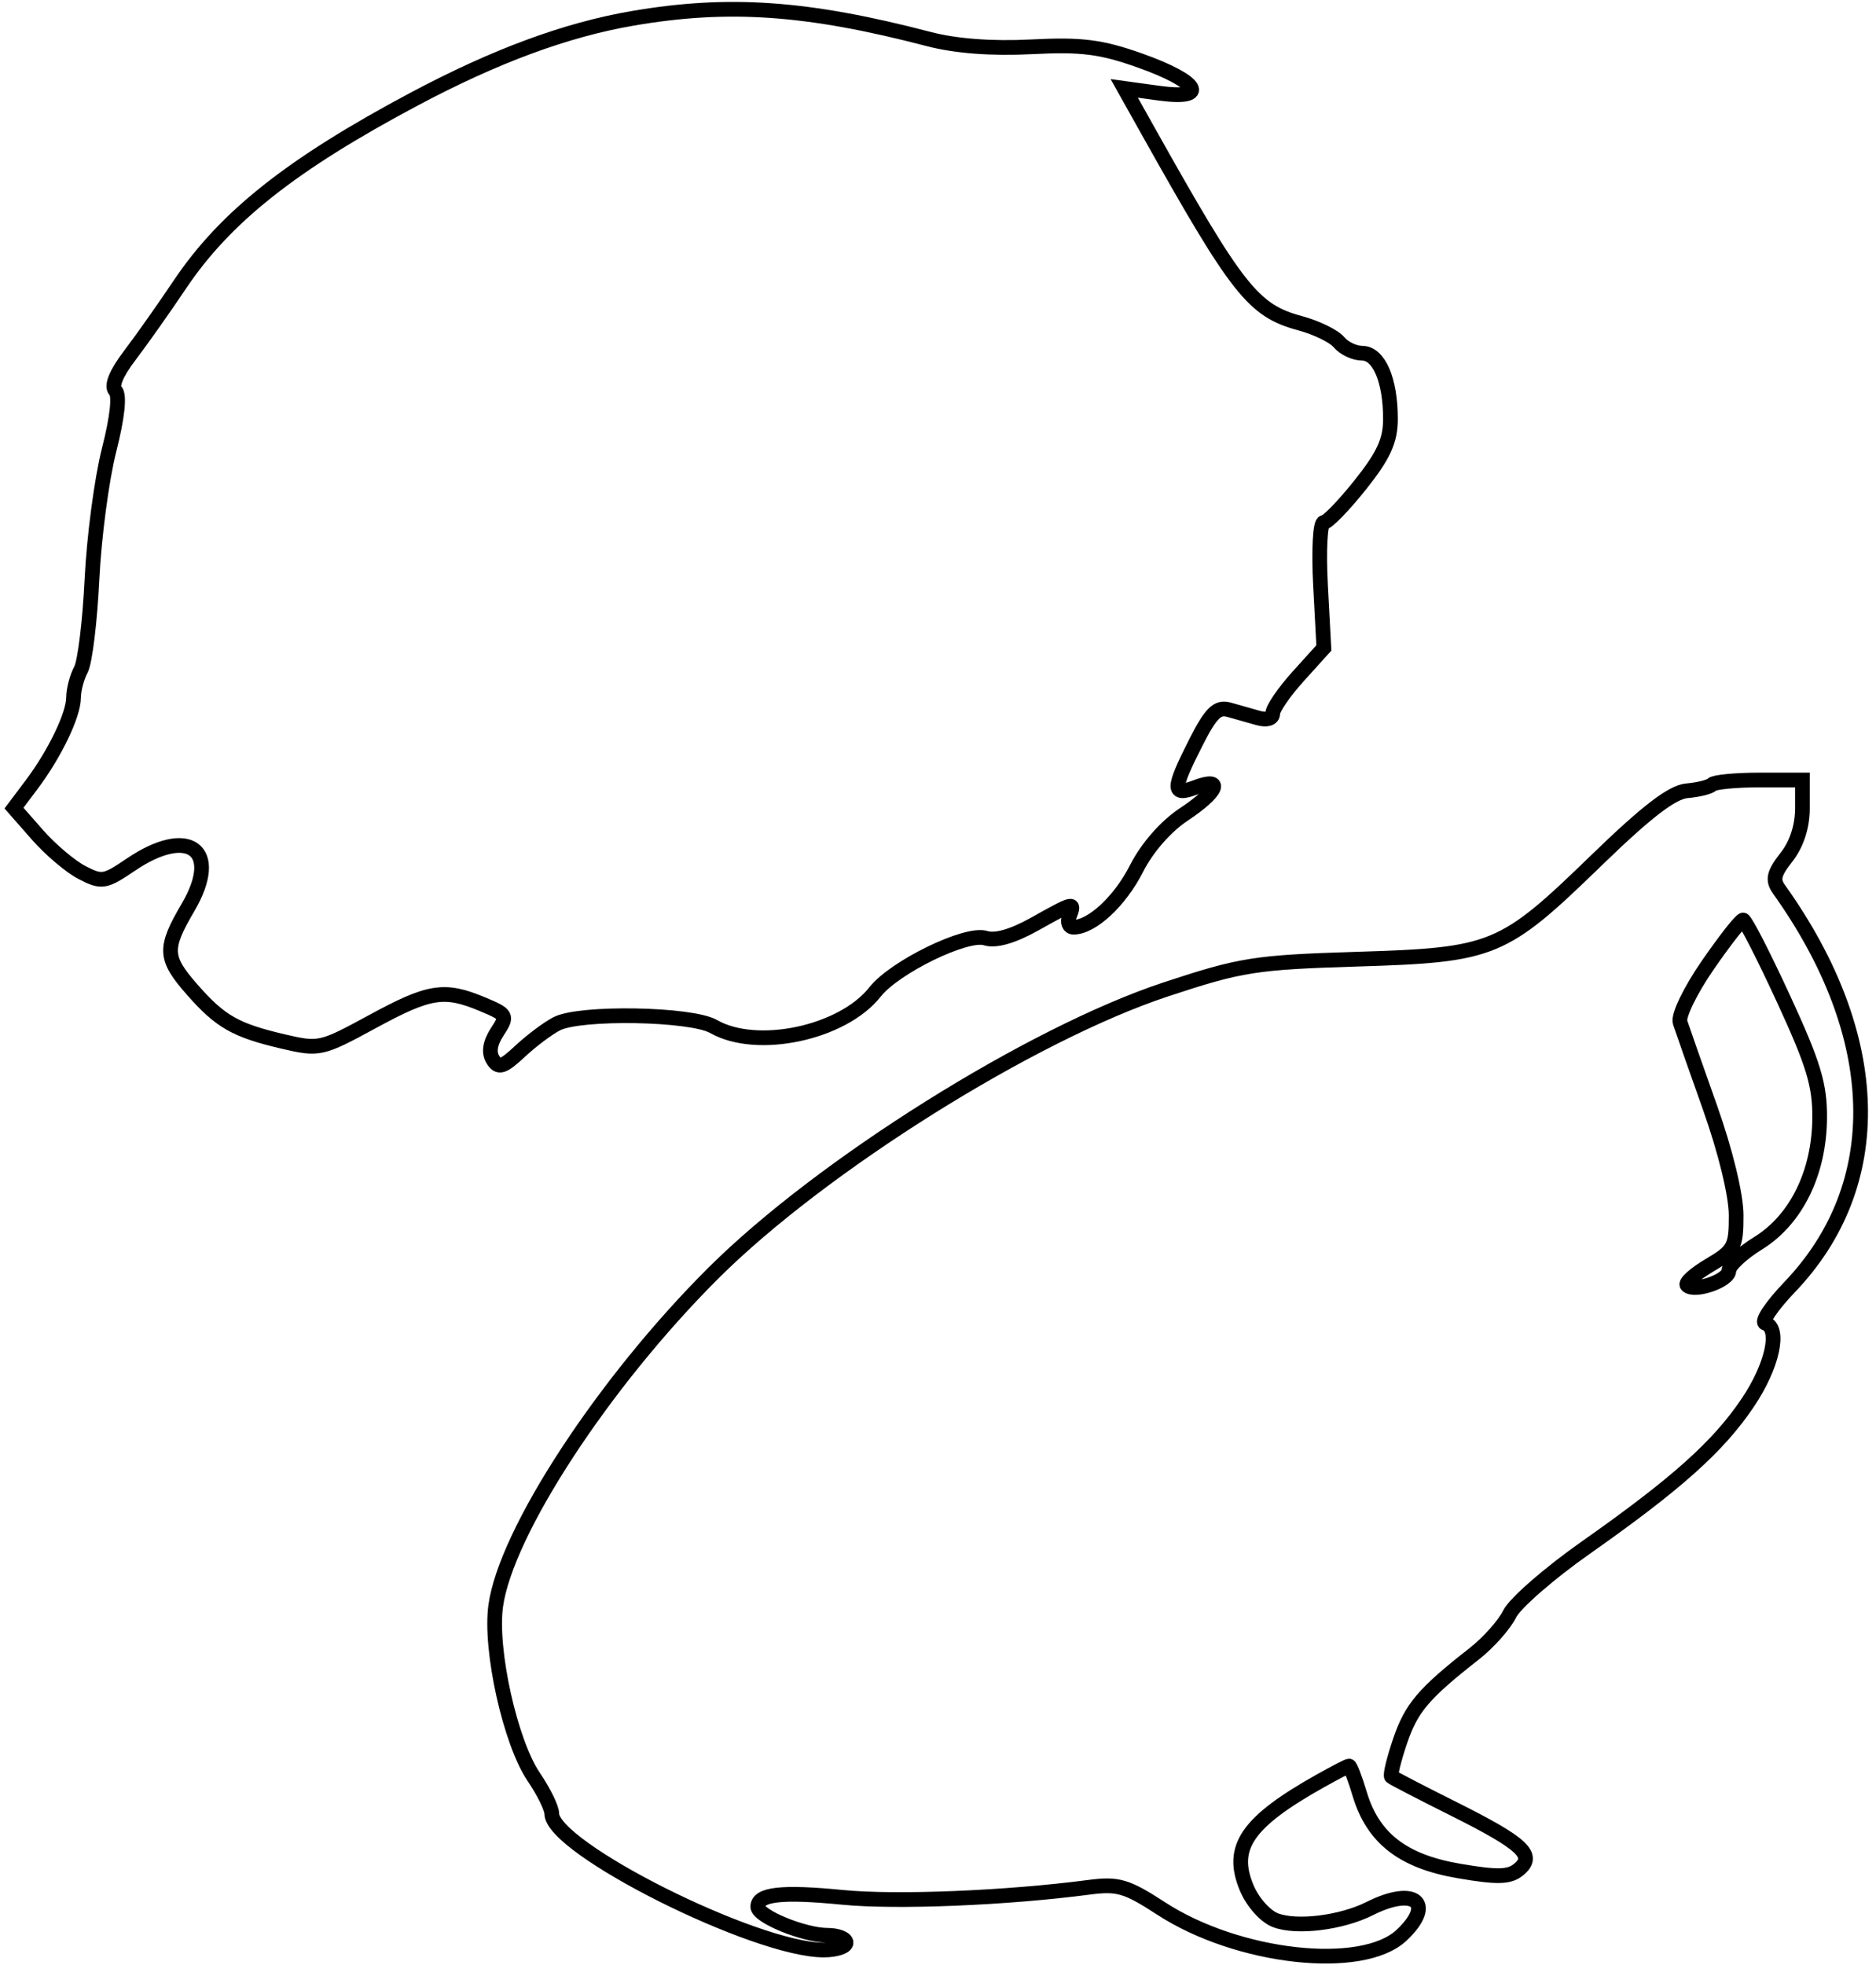 <svg xmlns="http://www.w3.org/2000/svg" width="255" height="267" viewBox="0 0 255 267" version="1.1">
	<path d="M 86 2.492 C 76.944 4.046, 67.327 7.598, 56.312 13.458 C 39.656 22.319, 30.602 29.485, 24.429 38.694 C 22.288 41.887, 19.230 46.217, 17.633 48.315 C 15.792 50.734, 15.078 52.478, 15.683 53.083 C 16.288 53.688, 15.971 56.655, 14.819 61.194 C 13.819 65.131, 12.776 73.027, 12.500 78.742 C 12.225 84.457, 11.549 89.973, 11 91.001 C 10.450 92.028, 10 93.729, 10 94.781 C 10 97.141, 7.438 102.460, 4.278 106.659 L 1.901 109.818 5.099 113.460 C 6.858 115.463, 9.584 117.768, 11.157 118.581 C 13.828 119.963, 14.263 119.893, 17.741 117.530 C 25.658 112.151, 30.151 115.473, 25.559 123.310 C 22.271 128.919, 22.336 130.175, 26.137 134.503 C 29.951 138.847, 32.024 140.027, 38.500 141.540 C 43.379 142.679, 43.671 142.614, 50.585 138.854 C 58.385 134.612, 60.376 134.295, 65.576 136.468 C 68.942 137.874, 69.026 138.031, 67.587 140.227 C 66.599 141.735, 66.397 143.024, 66.995 143.992 C 67.756 145.223, 68.364 145.037, 70.703 142.855 C 72.241 141.419, 74.483 139.739, 75.684 139.122 C 78.866 137.488, 93.947 137.755, 97 139.500 C 102.903 142.874, 114.555 140.379, 118.942 134.800 C 121.602 131.419, 131.365 126.664, 133.958 127.487 C 135.315 127.917, 137.647 127.251, 140.647 125.574 C 146.039 122.560, 146.113 122.543, 145.362 124.500 C 145.045 125.325, 145.300 126, 145.928 126 C 148.432 126, 152.247 122.446, 154.486 118.028 C 155.915 115.208, 158.458 112.301, 160.924 110.669 C 165.522 107.626, 166.434 105.504, 162.500 107 C 159.304 108.215, 159.311 107.294, 162.544 100.913 C 164.581 96.893, 165.477 96.003, 167.044 96.447 C 168.120 96.751, 169.900 97.255, 171 97.567 C 172.202 97.908, 173 97.657, 173 96.939 C 173 96.281, 174.563 94.012, 176.474 91.897 L 179.948 88.052 179.494 79.526 C 179.244 74.837, 179.443 71, 179.935 71 C 180.427 71, 182.668 68.691, 184.915 65.869 C 188.080 61.894, 189 59.882, 189 56.934 C 189 51.631, 187.434 48, 185.147 48 C 184.101 48, 182.687 47.328, 182.006 46.507 C 181.325 45.686, 178.948 44.525, 176.725 43.926 C 170.350 42.209, 168.235 39.534, 156.034 17.757 L 152.816 12.013 157.543 12.661 C 164.502 13.615, 163.015 11.080, 154.938 8.220 C 149.645 6.345, 147.025 6.015, 140.201 6.362 C 134.817 6.636, 129.924 6.268, 126.269 5.314 C 109.761 1.003, 99.052 0.252, 86 2.492 M 232.721 106.612 C 232.385 106.949, 230.847 107.332, 229.305 107.463 C 227.291 107.635, 223.819 110.302, 217 116.916 C 204.271 129.261, 203.033 129.773, 184.488 130.347 C 170.596 130.778, 168.695 131.077, 158.500 134.444 C 140.210 140.485, 111.646 158.385, 96.976 173 C 82.076 187.844, 68.756 208.206, 67.380 218.242 C 66.562 224.213, 69.359 236.777, 72.555 241.486 C 73.900 243.468, 75 245.704, 75 246.456 C 75 251.128, 102.654 265, 111.968 265 C 113.636 265, 115 264.550, 115 264 C 115 263.450, 113.861 263, 112.468 263 C 109.279 263, 103 260.426, 103 259.118 C 103 257.398, 106.276 257.034, 114.500 257.841 C 121.819 258.559, 136.765 257.951, 148 256.478 C 151.967 255.957, 153.131 256.298, 157.829 259.355 C 168.243 266.132, 185.161 268.015, 190.508 262.993 C 195.136 258.644, 192.328 256.275, 186.200 259.359 C 182.346 261.299, 176.274 262.055, 173.381 260.955 C 171.983 260.423, 170.272 258.502, 169.455 256.546 C 167.153 251.038, 169.517 247.607, 179.458 242.024 C 181.440 240.911, 183.201 240, 183.372 240 C 183.543 240, 184.195 241.706, 184.819 243.792 C 186.619 249.799, 190.681 252.954, 198.296 254.258 C 203.535 255.155, 205.156 255.115, 206.432 254.057 C 208.752 252.131, 207.048 250.545, 197.556 245.797 C 193.125 243.581, 189.337 241.619, 189.138 241.438 C 188.938 241.257, 189.471 239.065, 190.323 236.567 C 191.852 232.079, 193.520 230.119, 200.378 224.751 C 202.309 223.240, 204.477 220.806, 205.195 219.343 C 205.913 217.881, 210.550 213.836, 215.500 210.355 C 227.912 201.626, 233.558 196.577, 237.572 190.617 C 240.922 185.642, 242.050 180.517, 239.948 179.816 C 239.370 179.623, 240.855 177.422, 243.248 174.924 C 256.615 160.974, 256.085 140.847, 241.826 120.872 C 240.896 119.569, 241.098 118.691, 242.832 116.487 C 244.207 114.739, 245 112.316, 245 109.865 L 245 106 239.167 106 C 235.958 106, 233.058 106.275, 232.721 106.612 M 232.120 131.176 C 229.751 134.609, 228.085 138.050, 228.369 138.926 C 228.650 139.792, 230.478 145, 232.431 150.500 C 234.541 156.443, 235.986 162.387, 235.991 165.151 C 235.999 169.442, 235.719 169.968, 232.374 171.942 C 230.380 173.119, 229.009 174.342, 229.327 174.661 C 230.325 175.658, 235 174.027, 235 172.682 C 235 171.978, 236.788 170.299, 238.974 168.951 C 244.136 165.768, 247.271 159.415, 247.340 152 C 247.382 147.457, 246.530 144.634, 242.445 135.778 C 239.725 129.881, 237.248 125.043, 236.941 125.028 C 236.633 125.013, 234.464 127.779, 232.120 131.176" fill="none" stroke="#000" stroke-width="2px" fill-rule="evenodd"/>
</svg>
